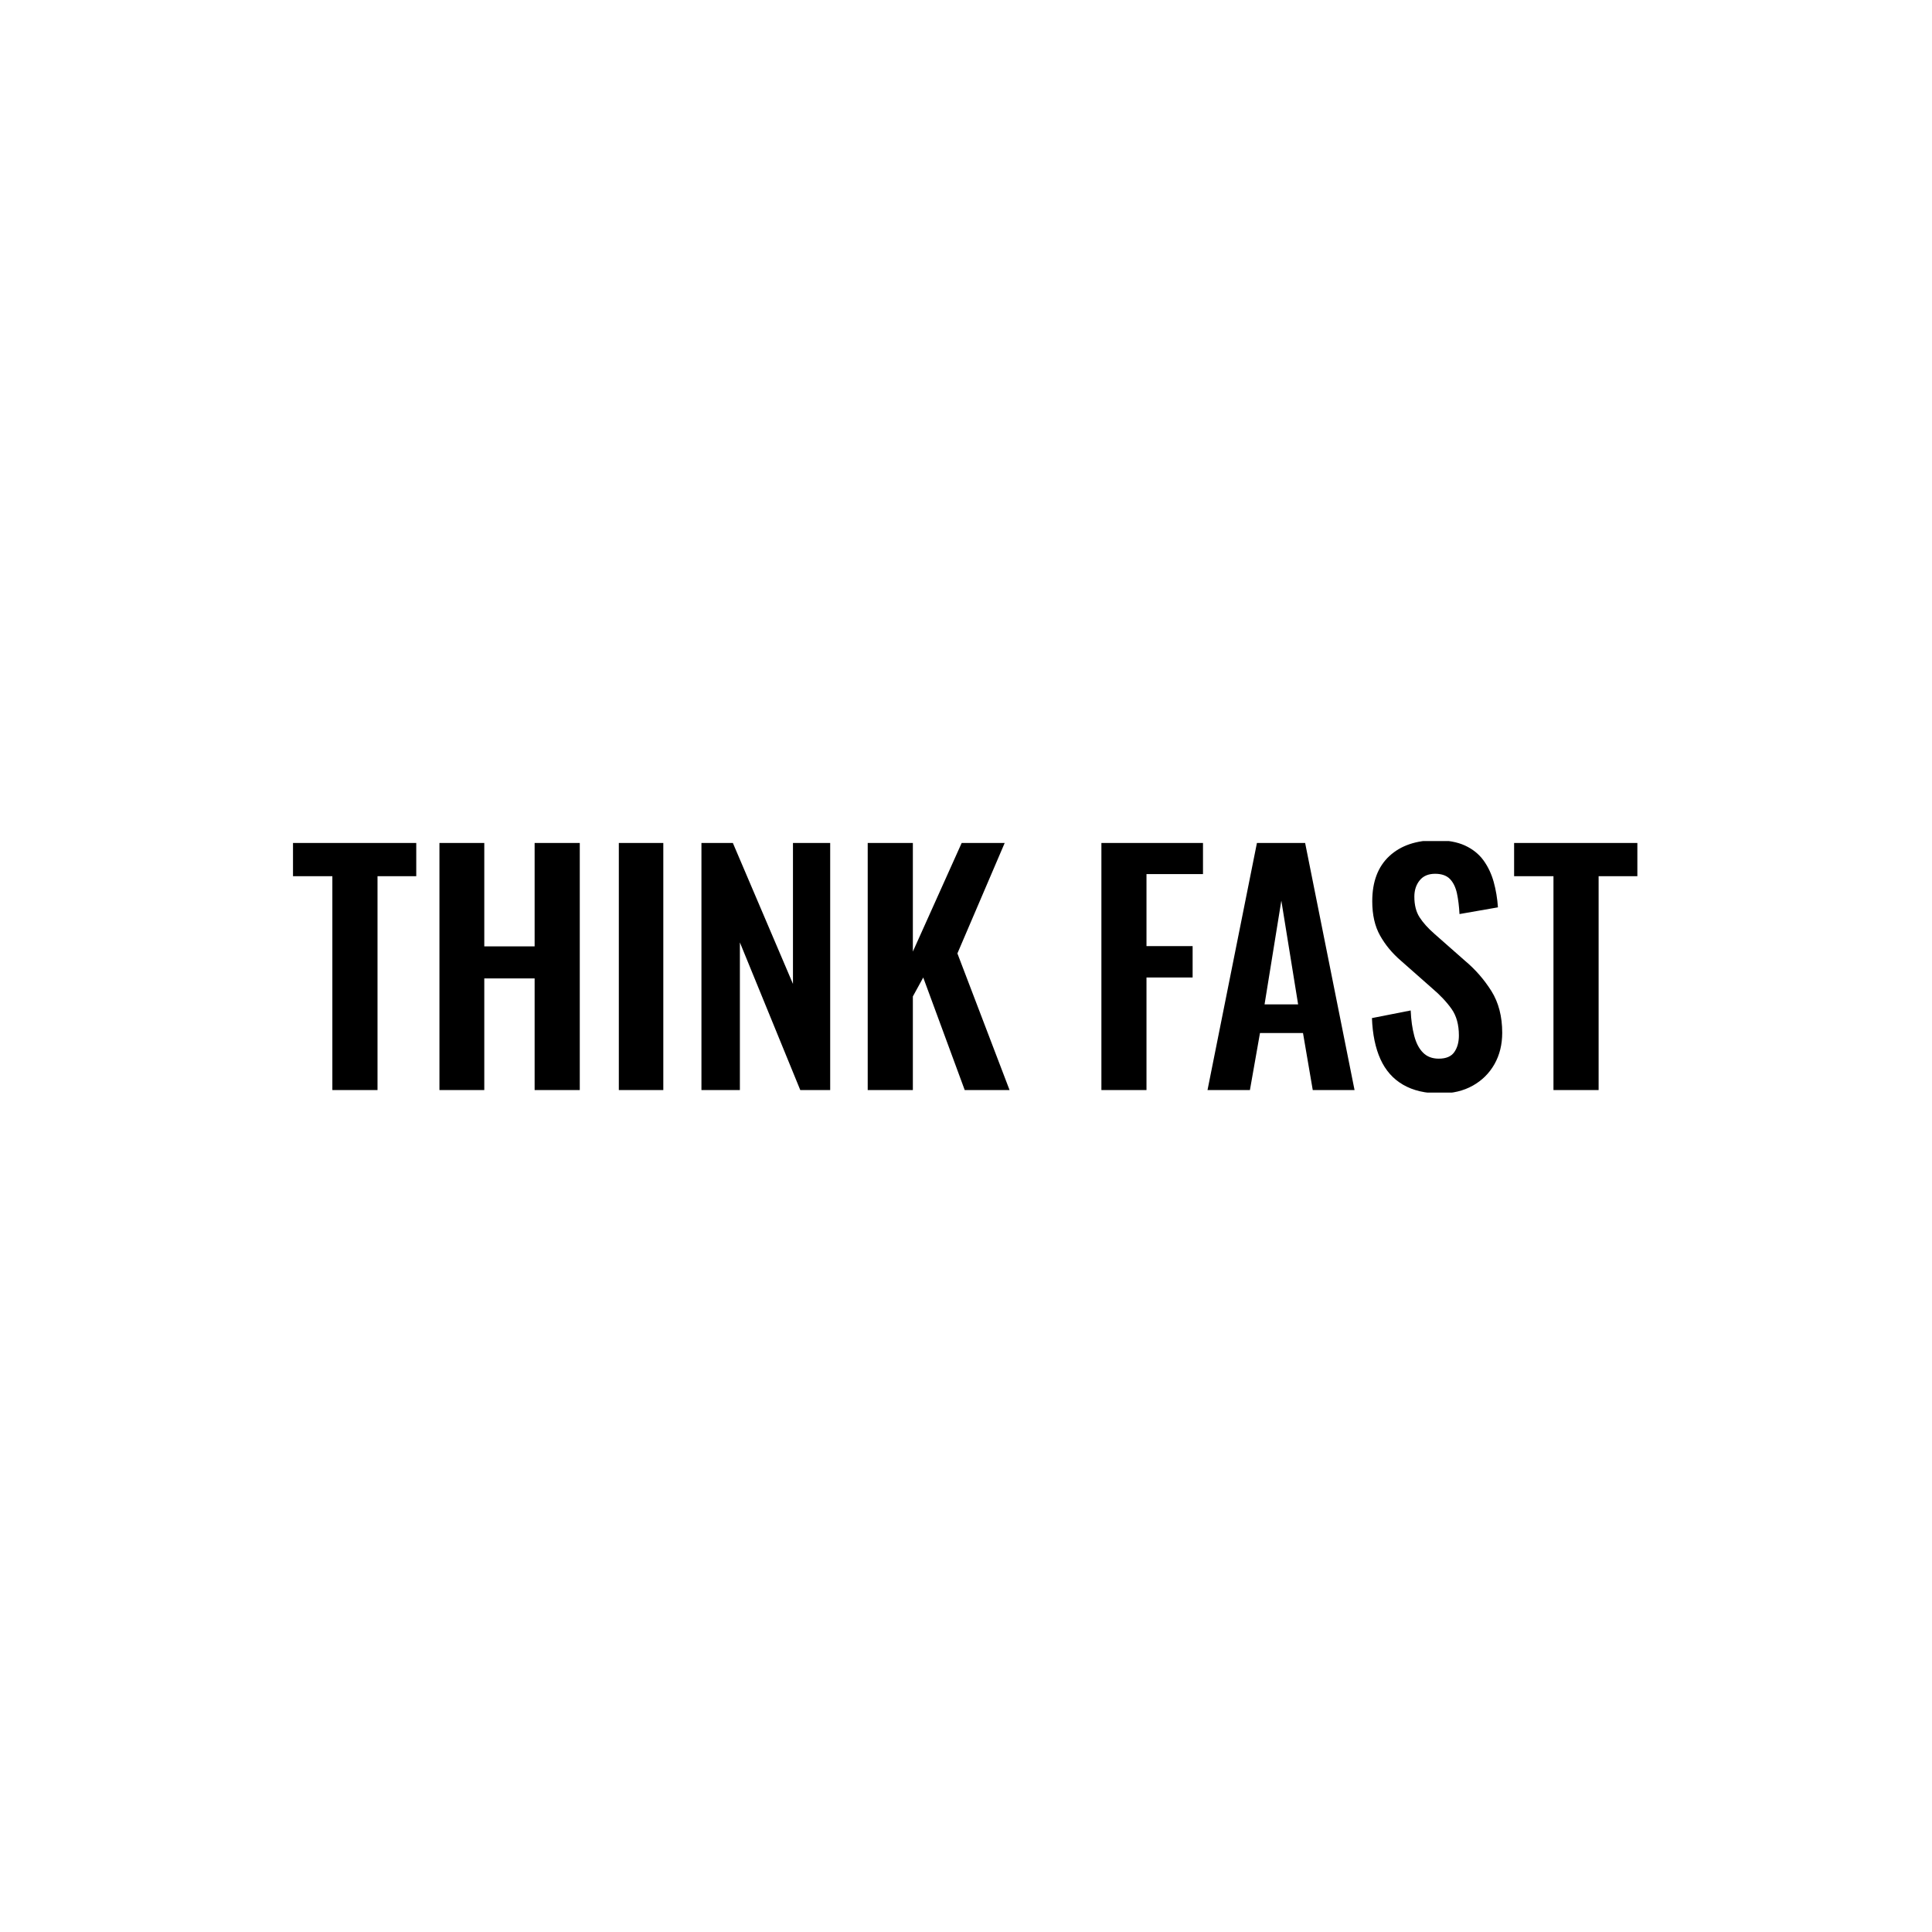 <svg xmlns="http://www.w3.org/2000/svg" version="1.1" xmlns:xlink="http://www.w3.org/1999/xlink" xmlns:svgjs="http://svgjs.dev/svgjs" width="1000" height="1000" viewBox="0 0 1000 1000"><rect width="1000" height="1000" fill="#ffffff"></rect><g transform="matrix(0.7,0,0,0.7,149.576,435.332)"><svg viewBox="0 0 396 74" data-background-color="#fefee2" preserveAspectRatio="xMidYMid meet" height="186" width="1000" xmlns="http://www.w3.org/2000/svg" xmlns:xlink="http://www.w3.org/1999/xlink"><defs></defs><g id="tight-bounds" transform="matrix(1,0,0,1,0.24,-0.245)"><svg viewBox="0 0 395.52 74.491" height="74.491" width="395.52"><g><svg viewBox="0 0 395.52 74.491" height="74.491" width="395.52"><g><svg viewBox="0 0 395.52 74.491" height="74.491" width="395.52"><g><svg viewBox="0 0 395.52 74.491" height="74.491" width="395.52"><g><svg viewBox="0 0 395.52 74.491" height="74.491" width="395.52"><g transform="matrix(1,0,0,1,0,0)"><svg width="395.52" viewBox="0.65 -40.95 220.33 41.5" height="74.491" data-palette-color="#63e2b7"><path d="M14.5 0L7.1 0 7.1-35.05 0.65-35.05 0.65-40.5 20.85-40.5 20.85-35.05 14.5-35.05 14.5 0ZM32 0L24.65 0 24.65-40.5 32-40.5 32-23.55 40.25-23.55 40.25-40.5 47.65-40.5 47.65 0 40.25 0 40.25-18.3 32-18.3 32 0ZM61.34 0L54.05 0 54.05-40.5 61.34-40.5 61.34 0ZM73.89 0L67.59 0 67.59-40.5 72.74-40.5 82.59-17.4 82.59-40.5 88.69-40.5 88.69 0 83.79 0 73.89-24.2 73.89 0ZM102.24 0L94.84 0 94.84-40.5 102.24-40.5 102.24-22.7 110.24-40.5 117.29-40.5 109.54-22.4 118.09 0 110.74 0 103.94-18.45 102.24-15.35 102.24 0ZM140.53 0L133.14 0 133.14-40.5 149.79-40.5 149.79-35.4 140.53-35.4 140.53-23.6 148.09-23.6 148.09-18.45 140.53-18.45 140.53 0ZM157.48 0L150.53 0 158.63-40.5 166.53-40.5 174.63 0 167.78 0 166.18-9.35 159.13-9.35 157.48 0ZM162.63-31.05L159.88-14.05 165.38-14.05 162.63-31.05ZM188.68 0.55L188.68 0.55Q185.03 0.55 182.58-0.88 180.13-2.3 178.88-5.05 177.63-7.8 177.48-11.8L177.48-11.8 183.83-13.05Q183.93-10.7 184.41-8.9 184.88-7.1 185.86-6.13 186.83-5.15 188.43-5.15L188.43-5.15Q190.23-5.15 190.98-6.23 191.73-7.3 191.73-8.95L191.73-8.95Q191.73-11.6 190.53-13.3 189.33-15 187.33-16.7L187.33-16.7 182.23-21.2Q180.08-23.05 178.81-25.33 177.53-27.6 177.53-30.95L177.53-30.95Q177.53-35.75 180.33-38.35 183.13-40.95 187.98-40.95L187.98-40.95Q190.83-40.95 192.73-40.08 194.63-39.2 195.76-37.65 196.88-36.1 197.43-34.13 197.98-32.15 198.13-29.95L198.13-29.95 191.83-28.85Q191.73-30.75 191.41-32.25 191.08-33.75 190.26-34.6 189.43-35.45 187.83-35.45L187.83-35.45Q186.18-35.45 185.31-34.38 184.43-33.3 184.43-31.7L184.43-31.7Q184.43-29.65 185.28-28.33 186.13-27 187.73-25.6L187.73-25.6 192.78-21.15Q195.28-19.05 197.06-16.23 198.83-13.4 198.83-9.4L198.83-9.4Q198.83-6.5 197.56-4.25 196.28-2 194.01-0.73 191.73 0.55 188.68 0.55ZM214.63 0L207.23 0 207.23-35.05 200.78-35.05 200.78-40.5 220.98-40.5 220.98-35.05 214.63-35.05 214.63 0Z" opacity="1" transform="matrix(1,0,0,1,0,0)" fill="#000000" class="undefined-text-0" data-fill-palette-color="primary" id="text-0"></path></svg></g></svg></g></svg></g></svg></g></svg></g></svg><rect width="395.52" height="74.491" fill="none" stroke="none" visibility="hidden"></rect></g></svg></g></svg>